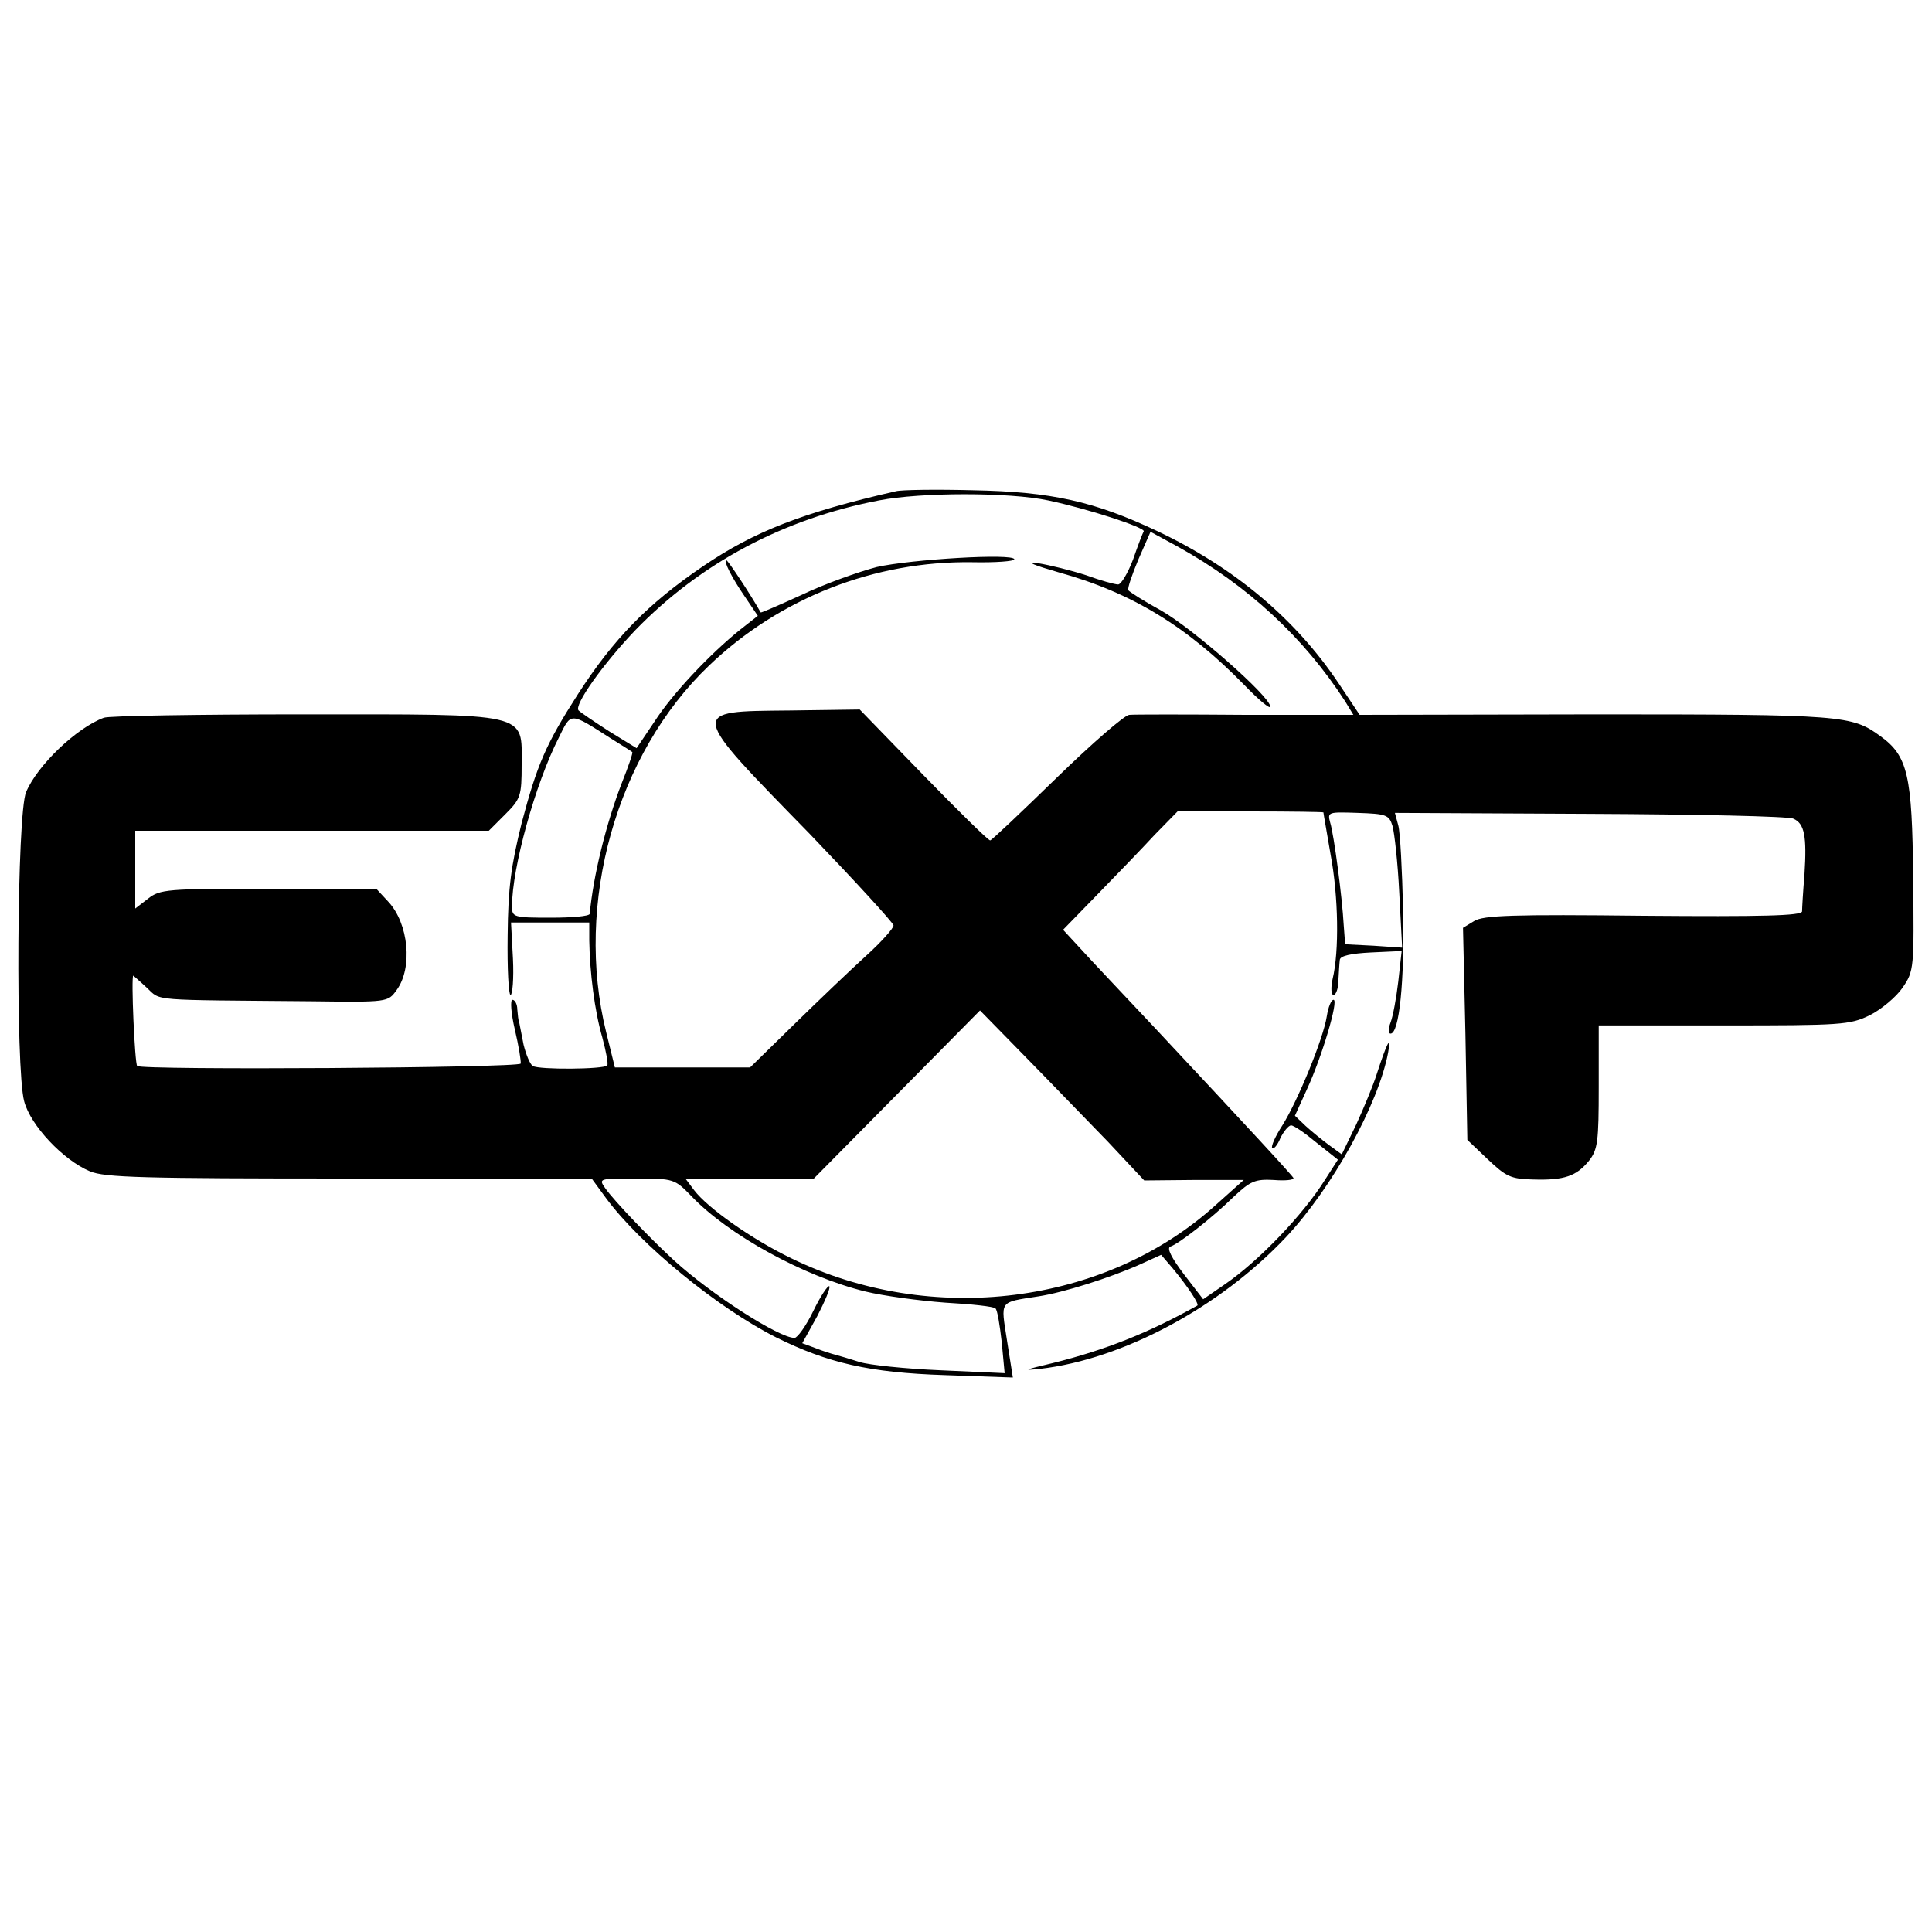 <?xml version="1.0" standalone="no"?>
<!DOCTYPE svg PUBLIC "-//W3C//DTD SVG 20010904//EN"
 "http://www.w3.org/TR/2001/REC-SVG-20010904/DTD/svg10.dtd">
<svg version="1.0" xmlns="http://www.w3.org/2000/svg"
 width="400pt" height="400pt" viewBox="0 0 400 400"
 preserveAspectRatio="xMidYMid meet">
<g transform="translate(0,400) scale(0.1,-0.1)"
fill="#000000" stroke="none">
<path d="M1855 2983 c-193 -44 -293 -83 -399 -155 -115 -78 -186 -151 -260
-266 -66 -103 -84 -145 -116 -266 -22 -89 -28 -133 -29 -233 -1 -68 2 -123 6
-123 4 0 7 34 5 75 l-4 75 81 0 81 0 0 -37 c1 -66 11 -146 27 -201 8 -30 13
-56 10 -58 -8 -8 -141 -9 -154 -1 -6 4 -14 24 -19 44 -4 21 -8 41 -9 46 -2 4
-3 16 -4 27 0 11 -5 20 -10 20 -5 0 -3 -28 5 -62 8 -34 13 -65 12 -70 -3 -9
-785 -14 -794 -5 -5 5 -13 187 -8 187 0 0 13 -11 28 -25 30 -28 3 -25 340 -28
159 -2 159 -2 177 23 34 46 25 138 -17 183 l-25 27 -223 0 c-211 0 -225 -1
-250 -21 l-26 -20 0 80 0 81 366 0 366 0 34 34 c32 32 34 38 34 103 0 109 21
104 -453 104 -216 0 -402 -3 -412 -7 -57 -21 -138 -99 -161 -154 -19 -44 -22
-573 -4 -640 13 -50 81 -122 136 -145 31 -13 109 -15 538 -15 l501 0 30 -41
c72 -97 231 -227 352 -288 107 -53 193 -73 349 -78 l141 -5 -12 76 c-13 85
-18 79 65 92 52 8 147 38 210 66 l44 20 24 -28 c33 -40 55 -74 51 -77 -100
-56 -190 -92 -299 -119 -59 -14 -65 -16 -26 -12 171 20 371 127 508 272 96
102 192 276 212 383 7 39 -3 19 -24 -46 -7 -22 -26 -68 -42 -103 l-30 -62 -26
19 c-15 11 -37 29 -49 40 l-22 21 25 55 c31 67 66 185 55 185 -5 0 -11 -15
-14 -34 -7 -46 -60 -175 -92 -226 -15 -23 -24 -44 -21 -47 3 -3 11 6 17 21 7
14 17 26 22 26 6 0 29 -16 53 -36 l44 -35 -27 -42 c-45 -72 -137 -168 -207
-216 l-45 -31 -40 52 c-25 33 -36 54 -28 57 18 6 86 59 131 103 35 33 45 37
83 35 24 -2 42 0 41 4 -3 6 -85 95 -289 313 -37 39 -94 100 -128 136 l-60 65
72 74 c40 41 93 96 118 123 l47 48 151 0 c83 0 151 -1 151 -2 0 -2 7 -41 15
-88 16 -86 18 -199 4 -257 -4 -18 -3 -33 2 -33 5 0 10 14 10 30 1 17 2 36 3
43 1 8 23 13 64 15 l64 3 -7 -63 c-4 -34 -11 -72 -16 -85 -5 -13 -5 -23 0 -23
18 0 29 107 26 255 -2 83 -6 162 -10 176 l-7 26 404 -2 c221 -1 411 -5 421
-10 23 -10 28 -36 23 -115 -3 -36 -5 -70 -5 -77 -1 -9 -82 -11 -328 -9 -270 3
-332 1 -351 -11 l-23 -14 5 -220 4 -219 42 -40 c38 -36 48 -41 94 -42 65 -2
90 7 116 39 18 23 20 40 20 153 l0 127 259 0 c243 0 261 1 302 21 24 12 55 38
68 57 24 35 24 40 22 228 -2 212 -11 252 -68 293 -59 43 -76 45 -588 45 l-490
-1 -44 66 c-90 134 -216 239 -374 314 -131 62 -220 82 -382 85 -77 2 -149 1
-160 -2z m315 -19 c81 -17 201 -56 198 -64 -2 -3 -12 -29 -22 -58 -11 -29 -25
-52 -31 -52 -7 0 -36 8 -66 19 -31 10 -75 21 -100 25 -26 3 -9 -4 43 -19 152
-42 267 -113 385 -234 29 -30 53 -50 53 -44 0 21 -162 163 -226 199 -35 19
-66 39 -68 42 -2 4 8 33 21 64 l25 57 57 -31 c144 -80 260 -187 346 -320 l17
-28 -223 0 c-123 1 -232 1 -241 0 -9 0 -76 -58 -150 -130 -73 -71 -135 -130
-138 -130 -4 0 -66 61 -138 135 l-132 136 -146 -2 c-209 -2 -210 3 42 -255 95
-99 173 -184 174 -190 0 -6 -26 -35 -57 -63 -32 -29 -99 -93 -149 -142 l-91
-89 -140 0 -140 0 -18 73 c-66 266 21 576 213 759 146 140 343 217 545 214 48
-1 87 2 87 6 0 13 -215 0 -285 -16 -38 -10 -108 -35 -154 -57 -46 -21 -85 -38
-86 -37 -22 39 -68 108 -71 108 -7 0 11 -36 38 -75 l27 -40 -37 -29 c-62 -50
-139 -131 -177 -190 l-37 -55 -57 35 c-31 20 -59 39 -63 43 -11 10 51 97 118
167 134 138 306 230 504 268 87 17 270 17 350 0z m-905 -493 c22 -14 42 -26
44 -28 2 -1 -8 -30 -22 -65 -32 -83 -59 -192 -66 -270 -1 -5 -37 -8 -81 -8
-76 0 -80 1 -80 23 0 80 48 254 97 350 26 53 22 53 108 -2z m1618 -181 c4 -14
11 -76 14 -138 l6 -114 -59 4 -59 3 -3 40 c-3 56 -20 186 -28 212 -6 22 -4 22
57 20 59 -2 65 -4 72 -27z m-589 -654 l75 -80 103 1 103 0 -57 -51 c-229 -208
-590 -253 -880 -111 -81 39 -173 104 -201 141 l-18 24 133 0 133 0 172 174
172 174 95 -97 c52 -53 128 -132 170 -175z m-863 -112 c77 -81 234 -167 361
-198 37 -9 111 -19 165 -23 54 -3 101 -8 104 -12 4 -3 9 -35 13 -70 l6 -64
-133 6 c-72 3 -148 11 -167 17 -19 6 -42 13 -50 15 -8 2 -27 8 -42 14 l-27 10
31 56 c16 31 28 59 25 62 -3 2 -18 -20 -33 -51 -15 -31 -33 -56 -39 -56 -32 0
-171 89 -249 160 -49 45 -124 123 -143 150 -14 20 -13 20 64 20 78 0 80 -1
114 -36z"/>
</g>
</svg>
